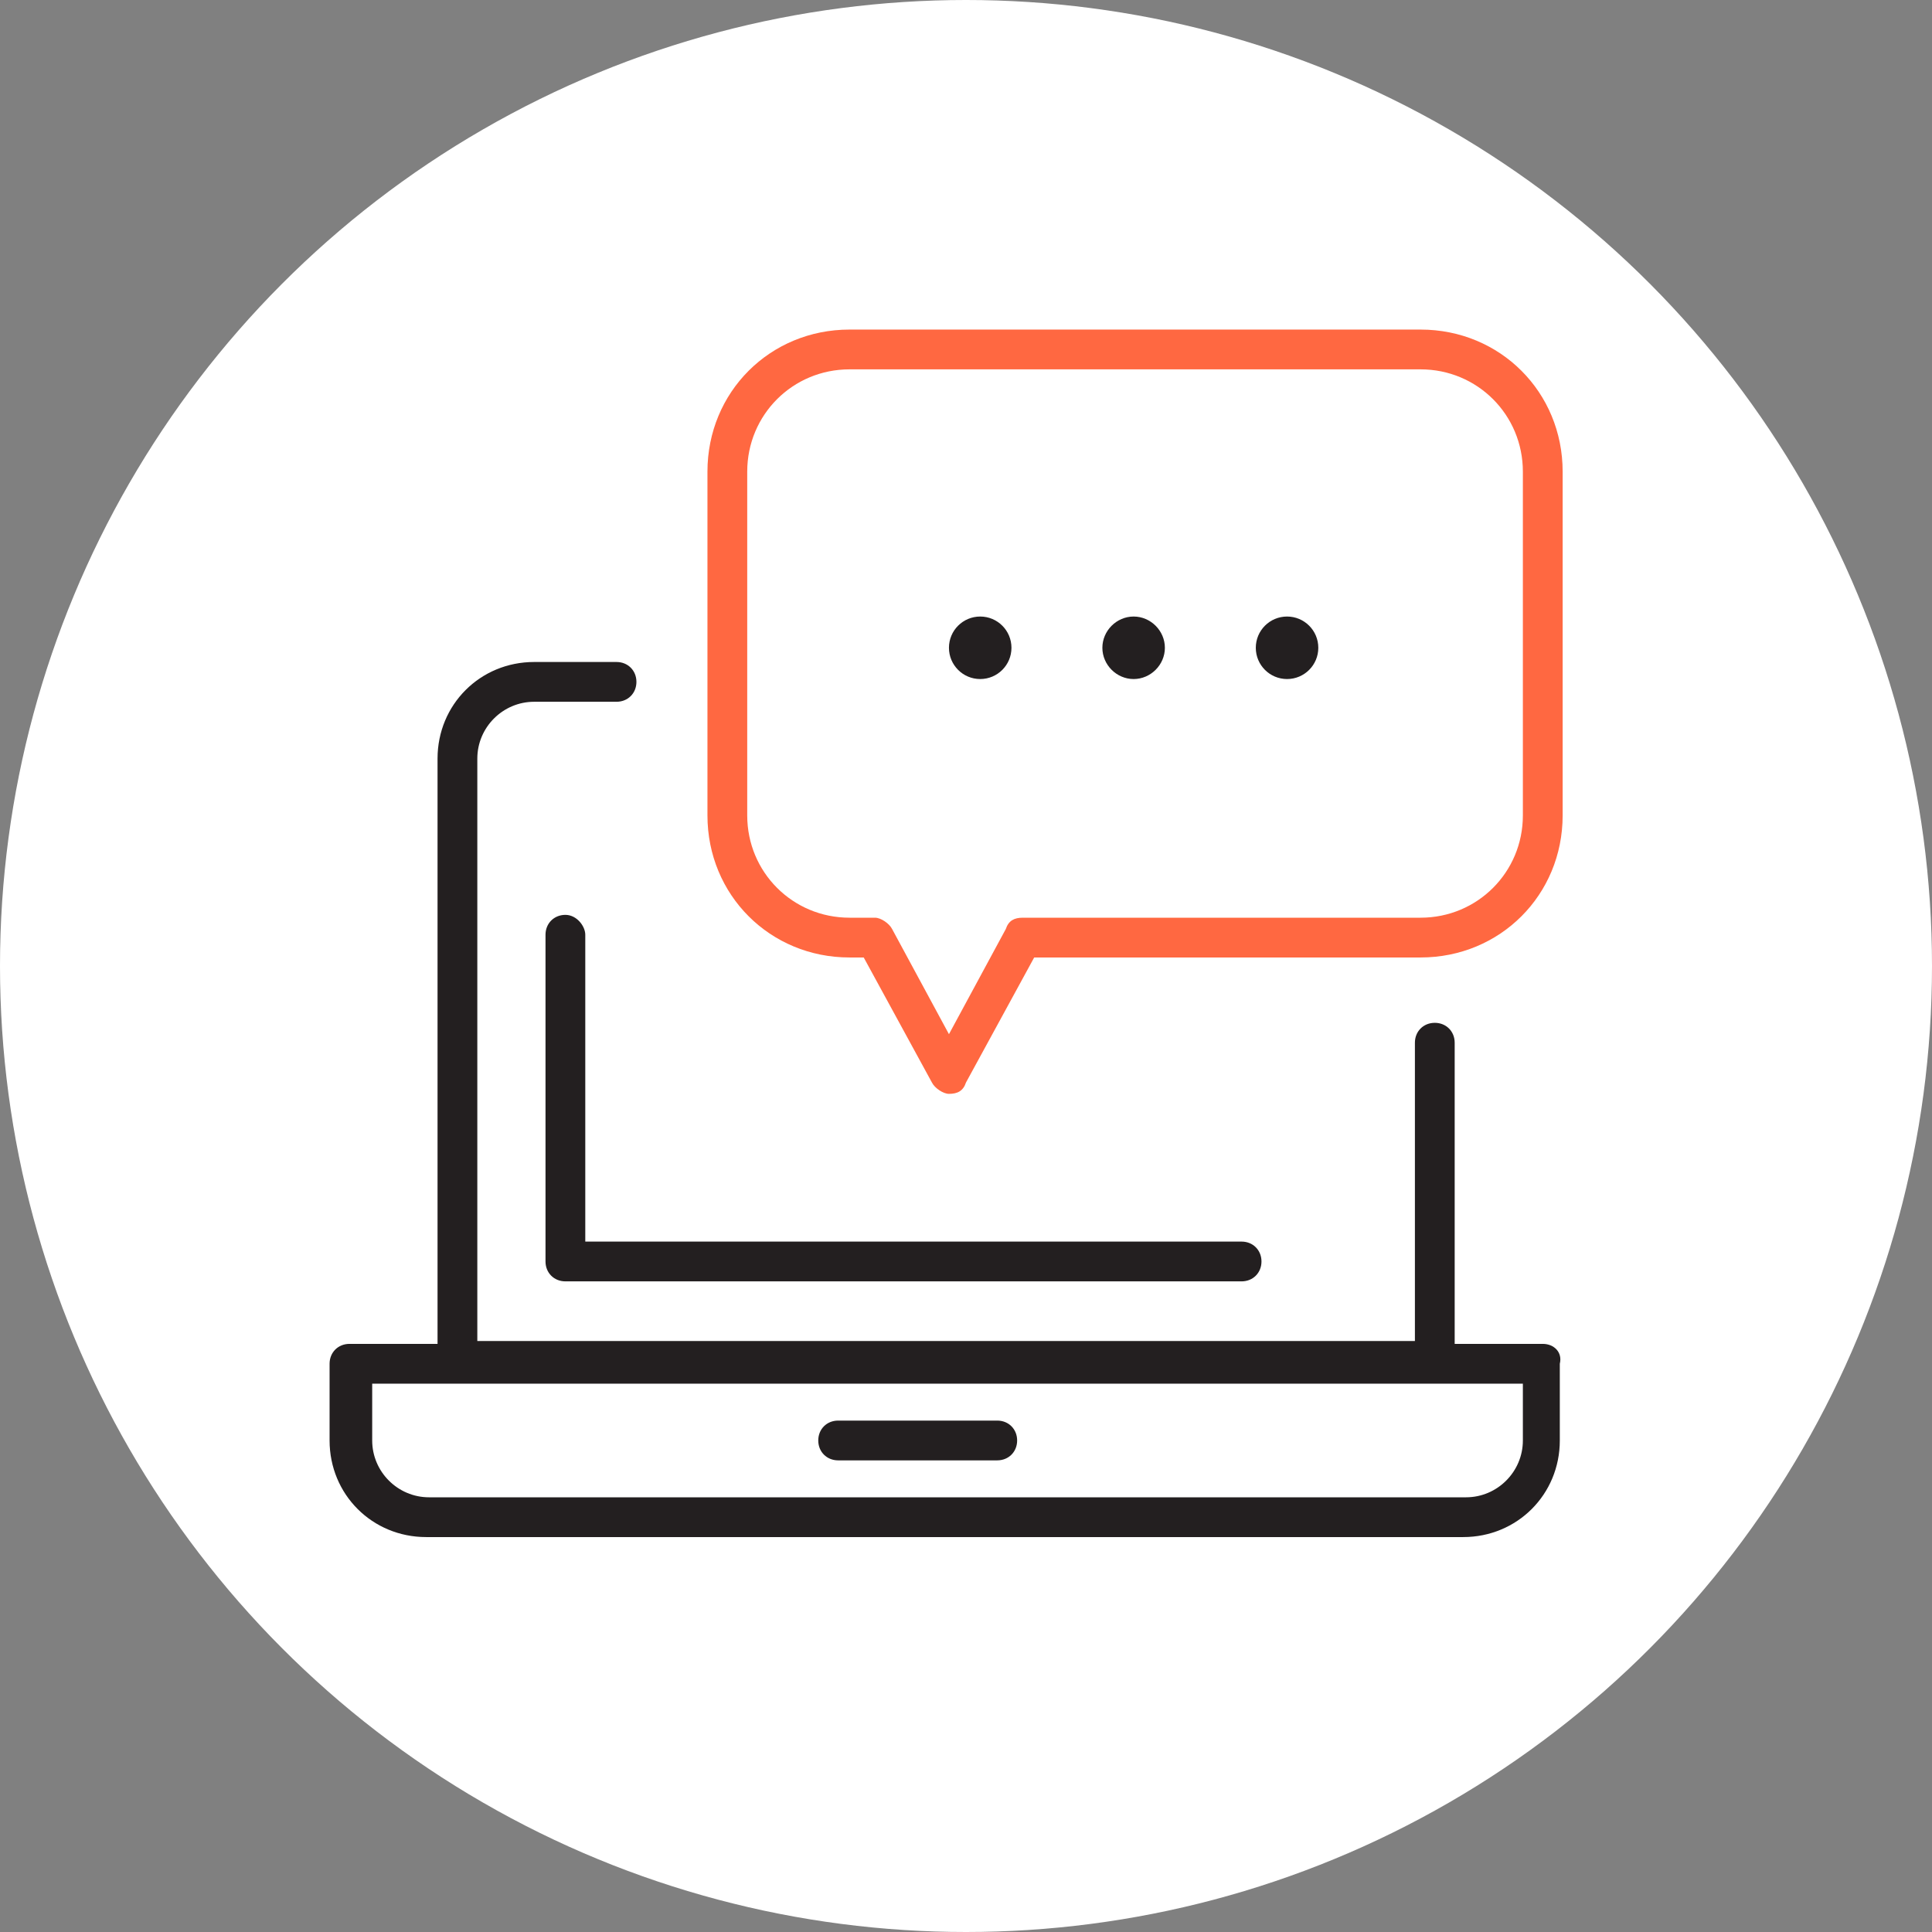 <?xml version="1.0" encoding="utf-8"?>
<!-- Generator: Adobe Illustrator 27.1.1, SVG Export Plug-In . SVG Version: 6.00 Build 0)  -->
<svg version="1.1" id="Warstwa_1" xmlns="http://www.w3.org/2000/svg" xmlns:xlink="http://www.w3.org/1999/xlink" x="0px" y="0px"
	 viewBox="0 0 68 68" style="enable-background:new 0 0 68 68;" xml:space="preserve">
<rect x="0" y="0" width="68" height="68" fill="#808080" stroke="none"/>
<style type="text/css">
	.st0{fill:#FFFFFF;}
	.st1{fill:#231F20;}
	.st2{fill:#FF6841;}
</style>
<g>
	<circle class="st0" cx="-582" cy="34" r="34"/>
</g>
<g>
	<g>
		<path class="st1" d="M-563.8,57.1h-37c-0.4,0-0.8-0.4-0.8-0.8V12.6c0-0.4,0.4-0.8,0.8-0.8h37c0.4,0,0.8,0.4,0.8,0.8v43.8
			C-563,56.8-563.4,57.1-563.8,57.1z M-600,55.6h35.5V13.4H-600V55.6z"/>
	</g>
	<g>
		<path class="st2" d="M-572.2,53.1h-20.1c-0.4,0-0.7-0.3-0.8-0.7c-0.2-2-1.7-3.5-3.7-3.7c-0.4,0-0.7-0.4-0.7-0.8V21
			c0-0.4,0.3-0.7,0.7-0.8c2-0.2,3.5-1.7,3.7-3.7c0-0.4,0.4-0.7,0.8-0.7h20.1c0.4,0,0.7,0.3,0.8,0.7c0.2,2,1.7,3.5,3.7,3.7
			c0.4,0,0.7,0.4,0.7,0.8v26.9c0,0.4-0.3,0.7-0.7,0.8c-2,0.2-3.5,1.7-3.7,3.7C-571.5,52.8-571.8,53.1-572.2,53.1z M-591.7,51.5h18.8
			c0.5-2.1,2.2-3.8,4.3-4.3V21.7c-2.1-0.5-3.8-2.2-4.3-4.3h-18.8c-0.5,2.1-2.2,3.8-4.3,4.3v25.5C-593.9,47.7-592.2,49.4-591.7,51.5z
			"/>
	</g>
	<g>
		<path class="st1" d="M-580,25.1h-4.6c-0.4,0-0.8-0.4-0.8-0.8c0-0.4,0.4-0.8,0.8-0.8h4.6c0.4,0,0.8,0.4,0.8,0.8
			C-579.2,24.8-579.6,25.1-580,25.1z"/>
	</g>
	<g>
		<path class="st1" d="M-573.8,42.4h-4.8c-0.4,0-0.8-0.4-0.8-0.8s0.4-0.8,0.8-0.8h4.8c0.4,0,0.8,0.4,0.8,0.8S-573.4,42.4-573.8,42.4
			z"/>
	</g>
	<g>
		<path class="st1" d="M-573.8,29.6h-17c-0.4,0-0.8-0.4-0.8-0.8c0-0.4,0.4-0.8,0.8-0.8h17c0.4,0,0.8,0.4,0.8,0.8
			C-573,29.2-573.4,29.6-573.8,29.6z"/>
	</g>
	<g>
		<path class="st1" d="M-573.8,34.1h-17c-0.4,0-0.8-0.4-0.8-0.8c0-0.4,0.4-0.8,0.8-0.8h17c0.4,0,0.8,0.4,0.8,0.8
			C-573,33.7-573.4,34.1-573.8,34.1z"/>
	</g>
	<g>
		<path class="st2" d="M-586.8,46.3c-2.6,0-4.7-2.1-4.7-4.7c0-2.6,2.1-4.7,4.7-4.7c2.6,0,4.7,2.1,4.7,4.7
			C-582.1,44.2-584.2,46.3-586.8,46.3z M-586.8,38.4c-1.7,0-3.2,1.4-3.2,3.2c0,1.7,1.4,3.2,3.2,3.2c1.7,0,3.2-1.4,3.2-3.2
			C-583.7,39.8-585.1,38.4-586.8,38.4z"/>
	</g>
</g>
<g>
	<g>
		<circle class="st0" cx="34" cy="34" r="34"/>
	</g>
	<g>
		<path class="st1" d="M54.3,47.3h-3.1V36.7c0-0.4-0.3-0.7-0.7-0.7c-0.4,0-0.7,0.3-0.7,0.7v10.5h-33V26.7c0-1.1,0.9-2,2-2h2.9
			c0.4,0,0.7-0.3,0.7-0.7s-0.3-0.7-0.7-0.7h-2.9c-1.9,0-3.4,1.5-3.4,3.4v20.6h-3.1c-0.4,0-0.7,0.3-0.7,0.7v2.7
			c0,1.9,1.5,3.4,3.4,3.4h36.5c1.9,0,3.4-1.5,3.4-3.4V48C55,47.6,54.7,47.3,54.3,47.3z M53.6,50.7c0,1.1-0.9,2-2,2H15.1
			c-1.1,0-2-0.9-2-2v-2h40.5V50.7z"/>
		<path class="st1" d="M19.9,32.2c-0.4,0-0.7,0.3-0.7,0.7v11.5c0,0.4,0.3,0.7,0.7,0.7h23.8c0.4,0,0.7-0.3,0.7-0.7
			c0-0.4-0.3-0.7-0.7-0.7H20.6V32.9C20.6,32.6,20.3,32.2,19.9,32.2z"/>
		<path class="st1" d="M35.1,50h-5.6c-0.4,0-0.7,0.3-0.7,0.7c0,0.4,0.3,0.7,0.7,0.7h5.6c0.4,0,0.7-0.3,0.7-0.7
			C35.8,50.3,35.5,50,35.1,50z"/>
		<path class="st2" d="M50,11.6H29.9c-2.8,0-5,2.2-5,5v12.1c0,2.8,2.2,5,5,5h0.5l2.4,4.4c0.1,0.2,0.4,0.4,0.6,0.4
			c0.3,0,0.5-0.1,0.6-0.4l2.4-4.4H50c2.8,0,5-2.2,5-5V16.6C55,13.8,52.8,11.6,50,11.6z M53.6,28.7c0,2-1.6,3.6-3.6,3.6H36
			c-0.3,0-0.5,0.1-0.6,0.4l-2,3.7l-2-3.7c-0.1-0.2-0.4-0.4-0.6-0.4h-0.9c-2,0-3.6-1.6-3.6-3.6V16.6c0-2,1.6-3.6,3.6-3.6H50
			c2,0,3.6,1.6,3.6,3.6V28.7z"/>
		<circle class="st1" cx="45.3" cy="22.8" r="1.1"/>
		<path class="st1" d="M39.9,21.7c-0.6,0-1.1,0.5-1.1,1.1c0,0.6,0.5,1.1,1.1,1.1c0.6,0,1.1-0.5,1.1-1.1C41,22.2,40.5,21.7,39.9,21.7
			z"/>
		<circle class="st1" cx="34.5" cy="22.8" r="1.1"/>
	</g>
</g>
</svg>
